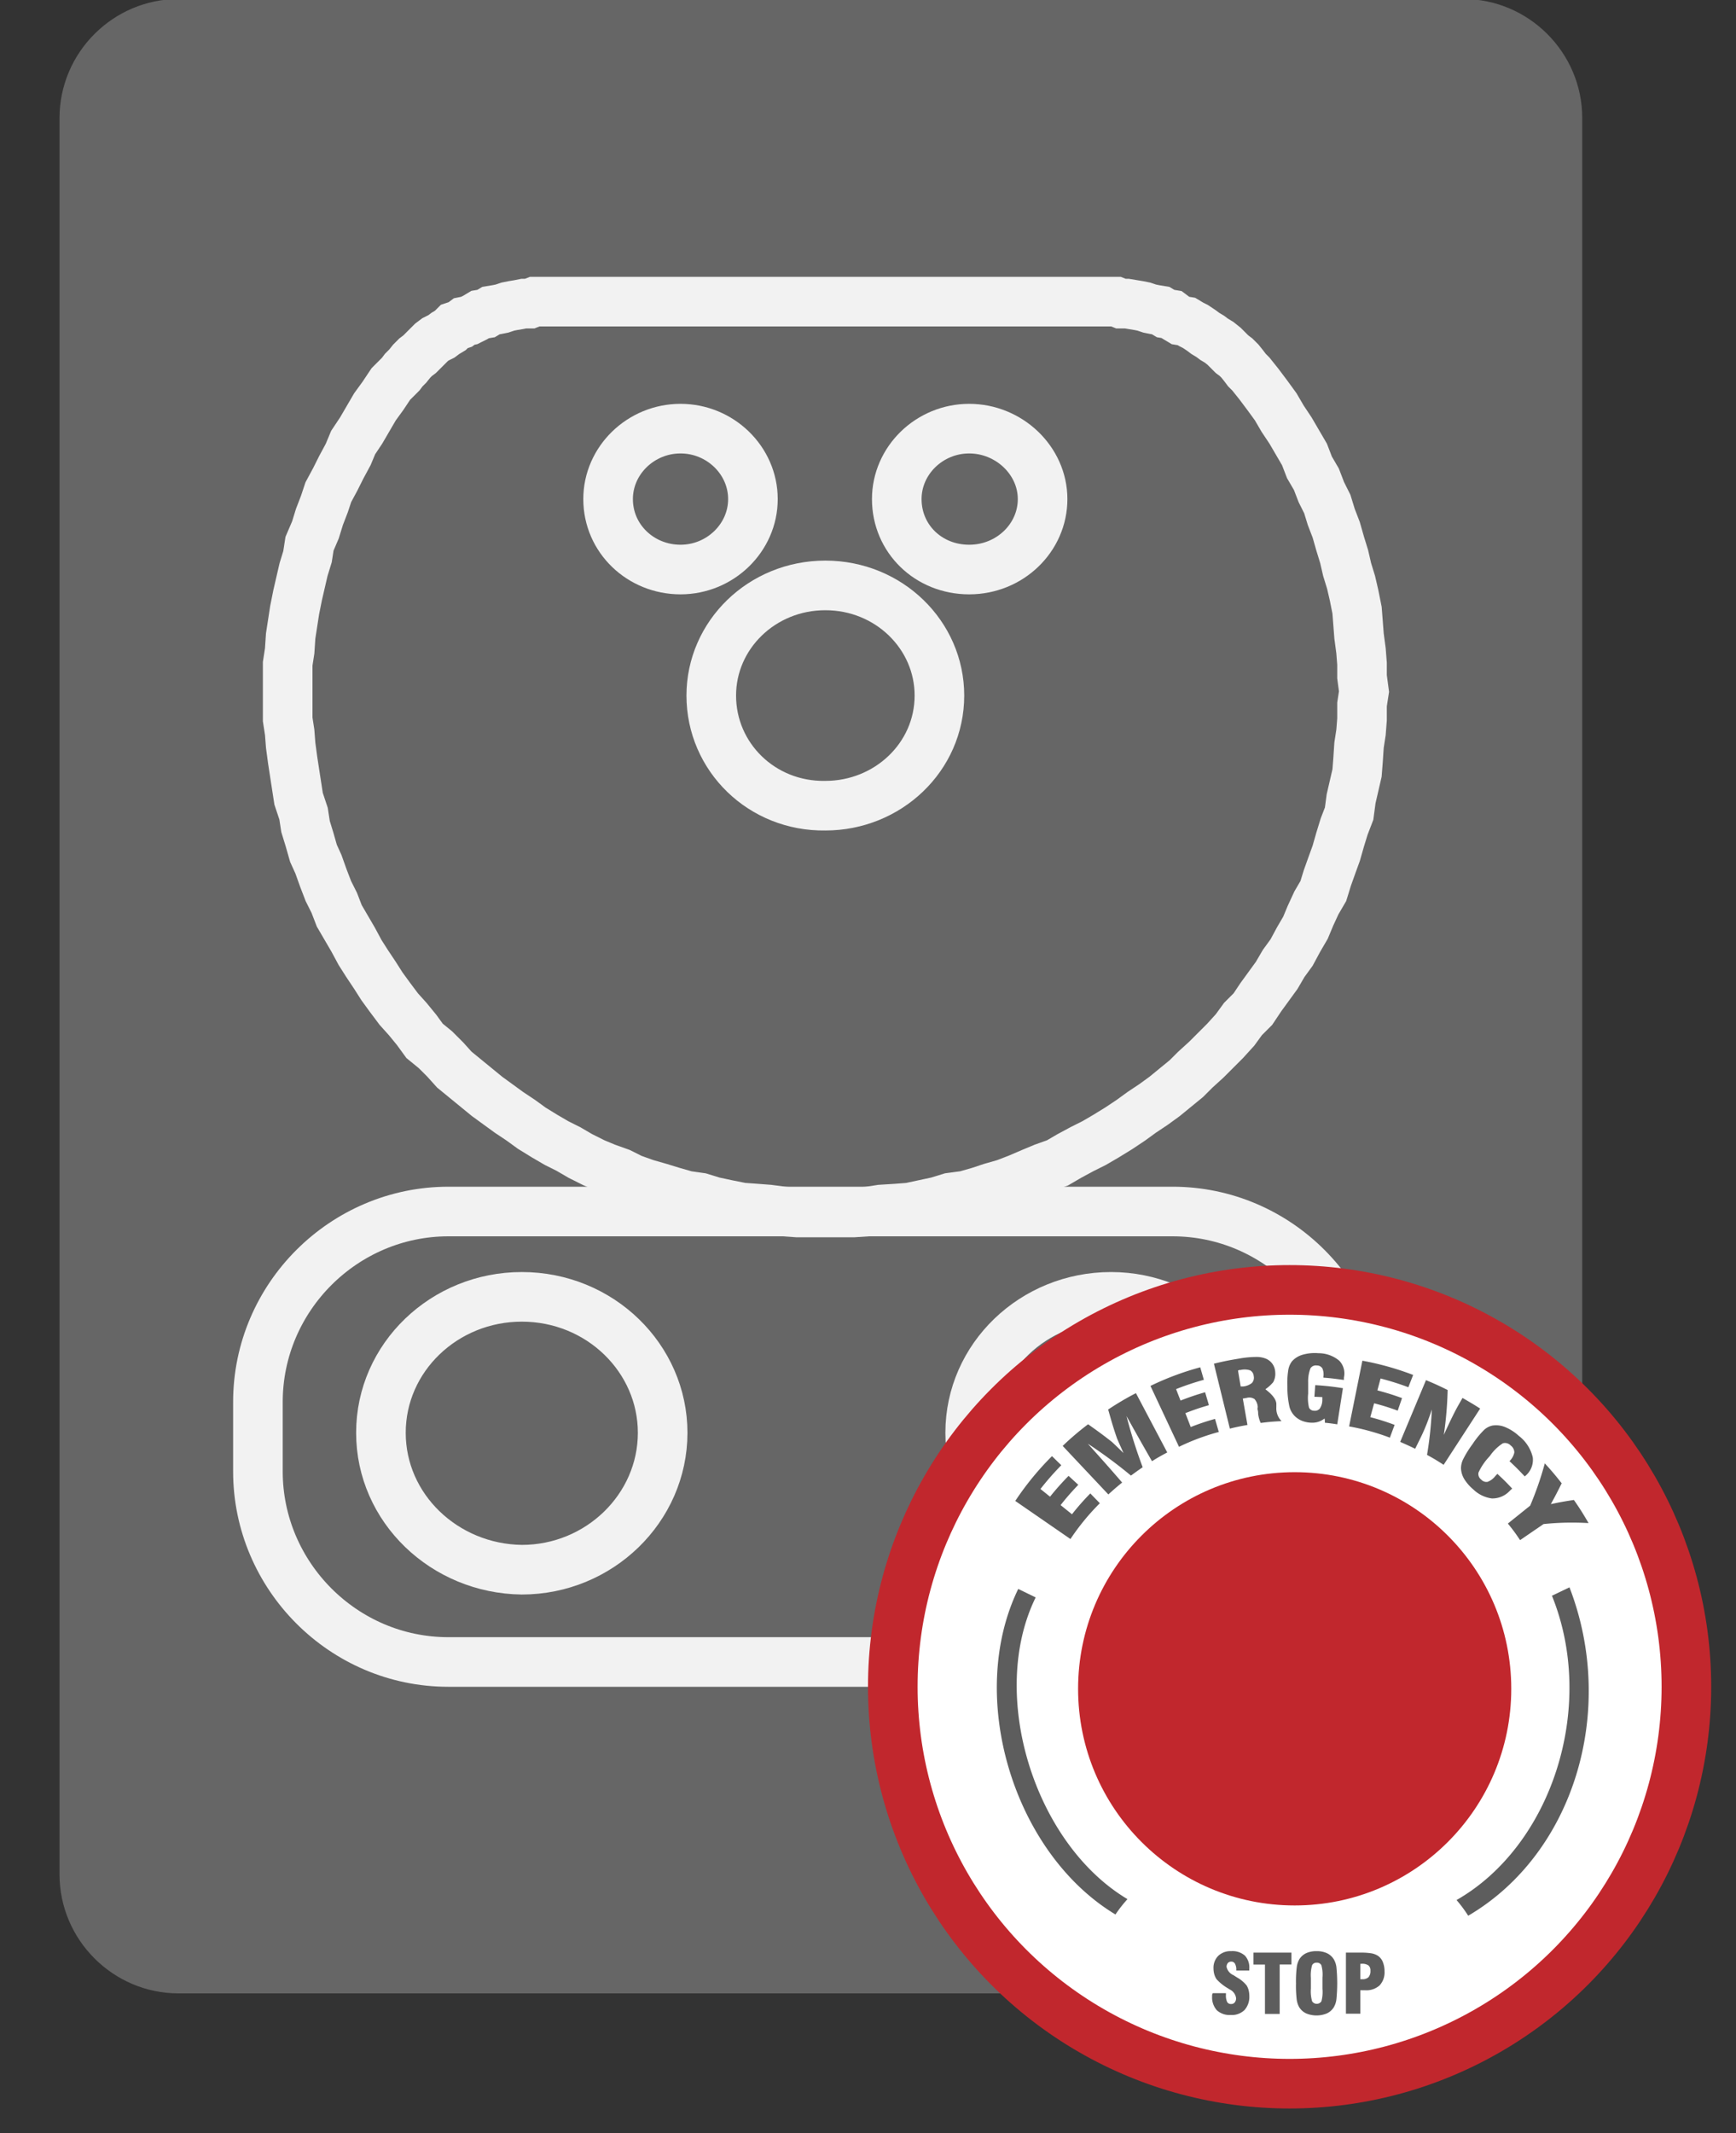 <?xml version="1.0" encoding="utf-8"?>
<!-- Generator: Adobe Illustrator 19.1.0, SVG Export Plug-In . SVG Version: 6.00 Build 0)  -->
<svg version="1.1" id="Capa_1" xmlns="http://www.w3.org/2000/svg" xmlns:xlink="http://www.w3.org/1999/xlink" x="0px" y="0px"
	 viewBox="0 0 175 215" style="enable-background:new 0 0 166.7 210.7;" xml:space="preserve">
<rect x="0" y="0" width="175" height="215" fill="#333333" stroke="none"/>
<style type="text/css">
	.red{fill:#C1272D;}
	.white{fill:#ffffff;}
	.grey{fill:#666666;}
	.sgrey{stroke:#666666;stroke-width:5;stroke-miterlimit:10;}
	.sred{stroke:#C1272D;stroke-width:5;stroke-miterlimit:10;}
	.st170{fill:none;stroke:#F2F2F2;stroke-width:5;stroke-miterlimit:10;}
	.a{fill:#5d5d5d;}
	.b{fill:#C1272D;}
</style>
<g transform="translate(0, -5)">
	<g>
		<path class="grey" d="M147.5,205.9H18c-6.6,0-12-5.4-12-12v-177c0-6.6,5.4-12,12-12h129.5c6.6,0,12,5.4,12,12v177
			C159.5,200.5,154.1,205.9,147.5,205.9z"/>
	</g>
	<g>
		<g>
			<polygon class="st170" points="40.4,42.7 39.4,43.7 38.6,44.9 37.8,46 37.1,47.2 36.4,48.4 35.6,49.6 35.1,50.8 34.4,52.1 
				33.8,53.3 33.1,54.6 32.7,55.8 32.2,57.1 31.8,58.4 31.2,59.8 31,61.1 30.6,62.4 30.3,63.7 30,65 29.7,66.5 29.5,67.8 29.3,69.1 
				29.2,70.6 29,71.9 29,73.2 29,74.7 29,76 29,77.5 29.2,78.8 29.3,80.1 29.5,81.6 29.7,82.9 29.9,84.2 30.1,85.5 30.6,87 
				30.8,88.3 31.2,89.6 31.6,91 32.1,92.1 32.6,93.5 33.1,94.8 33.7,96 34.2,97.3 34.9,98.5 35.6,99.7 36.3,101 37,102.1 37.8,103.3 
				38.5,104.4 39.3,105.5 40.2,106.7 41.1,107.7 42,108.8 42.8,109.9 43.9,110.8 44.9,111.8 45.8,112.8 46.9,113.7 48,114.6 
				49.1,115.5 50.2,116.3 51.3,117.1 52.5,117.9 53.6,118.7 54.9,119.5 56.1,120.2 57.3,120.8 58.5,121.5 59.9,122.2 61.1,122.7 
				62.5,123.2 63.7,123.8 65.1,124.3 66.5,124.7 67.8,125.1 69.2,125.5 70.6,125.7 71.9,126.1 73.3,126.4 74.8,126.7 76.2,126.8 
				77.5,126.9 79,127.1 80.4,127.2 81.8,127.2 83.3,127.2 84.6,127.2 86,127.2 87.5,127.1 88.8,126.9 90.4,126.8 91.7,126.7 
				93.1,126.4 94.5,126.1 95.8,125.7 97.3,125.5 98.7,125.1 99.9,124.7 101.3,124.3 102.6,123.8 104,123.2 105.2,122.7 106.6,122.2 
				107.8,121.5 109.1,120.8 110.3,120.2 111.5,119.5 112.8,118.7 114,117.9 115.1,117.1 116.3,116.3 117.4,115.5 118.5,114.6 
				119.6,113.7 120.5,112.8 121.6,111.8 122.6,110.8 123.5,109.9 124.5,108.8 125.3,107.7 126.3,106.7 127.1,105.5 127.9,104.4 
				128.7,103.3 129.4,102.1 130.2,101 130.9,99.7 131.6,98.5 132.1,97.3 132.7,96 133.4,94.8 133.8,93.5 134.3,92.1 134.7,91 
				135.1,89.6 135.5,88.3 136,87 136.2,85.5 136.5,84.2 136.8,82.9 136.9,81.6 137,80.1 137.2,78.8 137.3,77.5 137.3,76 137.5,74.7 
				137.3,73.2 137.3,71.9 137.2,70.6 137,69.1 136.9,67.8 136.8,66.5 136.5,65 136.2,63.7 135.8,62.4 135.5,61.1 135.1,59.8 
				134.7,58.4 134.2,57.1 133.8,55.8 133.2,54.6 132.7,53.3 132,52.1 131.5,50.8 130.8,49.6 130.1,48.4 129.3,47.2 128.6,46 
				127.8,44.9 126.9,43.7 126.1,42.7 125.7,42.3 125.4,41.9 125,41.4 124.6,41 124.2,40.7 123.8,40.3 123.4,39.9 122.9,39.5 
				122.4,39.2 122,38.9 121.5,38.6 121.1,38.3 120.5,37.9 120.1,37.7 119.6,37.4 119,37.3 118.5,37 118.1,36.7 117.5,36.6 117,36.3 
				116.4,36.2 115.9,36.1 115.3,35.9 114.8,35.8 114.2,35.7 113.6,35.6 113,35.6 112.5,35.4 111.9,35.4 111.4,35.4 110.8,35.4 
				55.7,35.4 55.1,35.4 54.4,35.4 53.9,35.4 53.4,35.6 52.8,35.6 52.3,35.7 51.7,35.8 51.2,35.9 50.6,36.1 50.1,36.2 49.5,36.3 
				49,36.6 48.4,36.7 47.9,37 47.3,37.3 46.8,37.4 46.4,37.7 45.8,37.9 45.4,38.3 44.9,38.6 44.5,38.9 43.9,39.2 43.5,39.5 
				43.1,39.9 42.7,40.3 42.3,40.7 41.9,41 41.5,41.4 41.1,41.9 40.7,42.3 		"/>
			<path class="st170" d="M71.7,75.1C71.7,69,76.8,64,83.2,64c6.4,0,11.5,5,11.5,11.1c0,6.2-5.2,11.1-11.5,11.1
				C76.8,86.3,71.7,81.3,71.7,75.1z"/>
			<path class="st170" d="M97.8,149.4c0-7.6,6.4-13.7,14.2-13.7c7.8,0,14.2,6.2,14.2,13.7c0,7.6-6.4,13.8-14.2,13.8
				C104.1,163.1,97.8,157,97.8,149.4z"/>
			<path class="st170" d="M38.4,149.4c0-7.6,6.4-13.7,14.2-13.7c7.9,0,14.2,6.2,14.2,13.7c0,7.6-6.4,13.8-14.2,13.8
				C44.8,163.1,38.4,157,38.4,149.4z"/>
			<path class="st170" d="M61.3,55.3c0-3.9,3.3-7.1,7.3-7.1s7.3,3.2,7.3,7.1c0,3.9-3.3,7.1-7.3,7.1S61.3,59.3,61.3,55.3z"/>
			<path class="st170" d="M90.4,55.3c0-3.9,3.3-7.1,7.3-7.1s7.4,3.2,7.4,7.1c0,3.9-3.3,7.1-7.4,7.1S90.4,59.3,90.4,55.3z"/>
		</g>
		<path class="st170" d="M118.2,172.5h-73c-10.6,0-19.2-8.7-19.2-19.2v-7c0-10.6,8.7-19.2,19.2-19.2h73c10.6,0,19.2,8.7,19.2,19.2v7
			C137.5,163.9,128.8,172.5,118.2,172.5z"/>
	</g>
	<g transform="translate(80, 125)">
		<circle cx="50" cy="50" r="40" class="white sred" />
		<g transform="scale(0.7)">
			<g id="Capa_1" transform="translate(14, 16)">
				<path class="a" d="M46.37,99.54h1.89V99.8a2.2,2.2,0,0,0,.17,1,0.61,0.61,0,0,0,.58.3,0.64,0.64,0,0,0,.52-0.23,0.93,0.93,0,0,0,.19-0.62A1.6,1.6,0,0,0,48.79,99l-0.23-.15-0.1-.06a6.87,6.87,0,0,1-1.55-1.26,2.49,2.49,0,0,1-.33-0.72A3.18,3.18,0,0,1,46.47,96a2.43,2.43,0,0,1,.67-1.82A2.52,2.52,0,0,1,49,93.49a2.71,2.71,0,0,1,2,.65A2.48,2.48,0,0,1,51.62,96s0,0.08,0,.14,0,0.11,0,.14H49.75V96.19a1.72,1.72,0,0,0-.18-0.88A0.58,0.58,0,0,0,49,95a0.59,0.59,0,0,0-.47.21,0.83,0.83,0,0,0-.18.55,1.7,1.7,0,0,0,1,1.19l0.28,0.18,0.22,0.14a4.75,4.75,0,0,1,1.39,1.16,2.48,2.48,0,0,1,.29.69,3.35,3.35,0,0,1,.1.84,2.83,2.83,0,0,1-.69,2,2.6,2.6,0,0,1-2,.72,2.71,2.71,0,0,1-2-.69,2.79,2.79,0,0,1-.67-2q0-.09,0-0.18T46.37,99.54Z"/>
				<path class="a" d="M53.88,102.53V95.42H52.23V93.7h5.46v1.71H56v7.12H53.88Z"/>
				<path class="a" d="M58.35,98.12a16.71,16.71,0,0,1,.11-2.33,3,3,0,0,1,.38-1.15,2.33,2.33,0,0,1,1-.87,3.49,3.49,0,0,1,1.47-.28,3.45,3.45,0,0,1,1.47.28,2.34,2.34,0,0,1,1,.87,2.93,2.93,0,0,1,.39,1.15,23.55,23.55,0,0,1,0,4.64,2.93,2.93,0,0,1-.39,1.16,2.32,2.32,0,0,1-1,.87,3.92,3.92,0,0,1-2.95,0,2.36,2.36,0,0,1-1-.87,3,3,0,0,1-.38-1.15A16.73,16.73,0,0,1,58.35,98.12Zm3.81,0.8V97.32A5.09,5.09,0,0,0,62,95.5a0.7,0.7,0,0,0-.67-0.35,0.68,0.68,0,0,0-.66.36,5.18,5.18,0,0,0-.18,1.81v1.59a5.18,5.18,0,0,0,.18,1.8,0.8,0.8,0,0,0,1.34,0A5.17,5.17,0,0,0,62.16,98.91Z"/>
				<path class="a" d="M65.54,102.53V93.7h2a10.19,10.19,0,0,1,1.66.1,2.56,2.56,0,0,1,.9.33,1.88,1.88,0,0,1,.74.89,3.5,3.5,0,0,1,.26,1.4,2.74,2.74,0,0,1-.71,2,2.85,2.85,0,0,1-2.08.7H67.61v3.38H65.54Zm2.08-5h0.28a1.19,1.19,0,0,0,.89-0.29,1.32,1.32,0,0,0,.28-0.93,0.93,0.93,0,0,0-.29-0.77,1.57,1.57,0,0,0-1-.23H67.61V97.5Z"/>
				<path class="a" d="M97.73,41.11l-2.52,1.21c6.48,16-.05,36-13.74,43.81a19.63,19.63,0,0,1,1.68,2.26c15.25-8.95,21.43-29.56,14.58-47.29"/>
				<path class="a" d="M34.08,86C20.66,78,14,56.54,20.86,42.56l-2.51-1.22c-7.51,15.46-.71,38,14,46.87A19.71,19.71,0,0,1,34.08,86"/>
				<path class="a" d="M25.86,34.15l-7.94-5.48a41.84,41.84,0,0,1,5.29-6.45l1.34,1.31a39.68,39.68,0,0,0-3,3.42l1.38,1.11a38.24,38.24,0,0,1,2.67-3L27,26.35a36.75,36.75,0,0,0-2.55,2.92l1.64,1.32a34.78,34.78,0,0,1,2.64-3L30.1,29a33.57,33.57,0,0,0-4.25,5.18"/>
				<path class="a" d="M31.34,27.75l-6.59-7a40.25,40.25,0,0,1,3.66-3.12c1.41,1,2.1,1.5,3.44,2.55l0.57,0.54,1.09,1.05s-0.35-.77-0.58-1.29-0.35-.8-0.37-0.86C32,18,31.77,17.16,31.3,15.51a40,40,0,0,1,4-2.36l4.51,8.54c-0.89.47-1.33,0.72-2.2,1.26-1.48-2.59-2.22-3.89-3.67-6.5a73,73,0,0,0,2.33,7.37c-0.68.46-1,.7-1.69,1.2a68.66,68.66,0,0,0-6.21-4.59c2,2.23,3,3.34,4.94,5.59-0.8.66-1.2,1-2,1.73"/>
				<path class="a" d="M41.49,20.85l-4.1-8.74a40.4,40.4,0,0,1,7.17-2.68l0.52,1.8a39,39,0,0,0-4,1.34l0.64,1.65c1.4-.54,2.11-0.78,3.54-1.2l0.55,1.86c-1.37.4-2.05,0.63-3.39,1.15l0.77,2a34.15,34.15,0,0,1,3.5-1.17l0.54,1.88a32.48,32.48,0,0,0-5.76,2.15"/>
				<path class="a" d="M48.83,18.28l-2.3-9.37c1.43-.35,2.15-0.49,3.6-0.73a14.42,14.42,0,0,1,2.6-.24,3.49,3.49,0,0,1,1.34.27A2.2,2.2,0,0,1,55,9a2.3,2.3,0,0,1,.36,1.16,2.44,2.44,0,0,1-.3,1.42,5.47,5.47,0,0,1-1.11,1c0,0.07,1.48,1,1.57,2.08v0c0,0.12,0,.29,0,0.52a2.59,2.59,0,0,0,.75,2c-1.22.06-1.83,0.11-3,.26a3.62,3.62,0,0,1-.23-0.61,4.93,4.93,0,0,1-.14-0.69c0-.15,0-0.34-0.06-0.56s0-.36,0-0.43A1.84,1.84,0,0,0,52.37,14a1.35,1.35,0,0,0-1.1-.17l-0.58.1,0.67,3.8c-1,.18-1.53.28-2.54,0.53m1.56-6.07,0.19,0,0.18,0A2.43,2.43,0,0,0,52,11.69a1.11,1.11,0,0,0,.26-1,1,1,0,0,0-.51-0.82,2.55,2.55,0,0,0-1.41-.05l-0.18,0L50,9.9Z"/>
				<path class="a" d="M65.11,12.42l-0.82,5.22c-0.71-.11-1.07-0.16-1.78-0.23,0-.24,0-0.37-0.05-0.61a2.84,2.84,0,0,1-.93.49,3.07,3.07,0,0,1-1.08.11,3.84,3.84,0,0,1-1.25-.27,3.21,3.21,0,0,1-1-.65,2.94,2.94,0,0,1-.79-1.36,12.9,12.9,0,0,1-.3-2.9,11.88,11.88,0,0,1,.12-2.34,2.76,2.76,0,0,1,.55-1.32,3.27,3.27,0,0,1,1.52-.94,6.28,6.28,0,0,1,2.28-.22,4.64,4.64,0,0,1,3,1.08,2.63,2.63,0,0,1,.67,2.42s0,0.09,0,.17,0,0.14,0,.18C64,11.09,63.44,11,62.29,10.92V10.8a2.15,2.15,0,0,0-.14-1.21,0.89,0.89,0,0,0-.78-0.42,0.94,0.94,0,0,0-.93.39,5.12,5.12,0,0,0-.34,2c0,0.38,0,.57,0,1l0,0.66a6,6,0,0,0,.12,2,0.78,0.78,0,0,0,.73.46,0.91,0.91,0,0,0,.83-0.31,2.2,2.2,0,0,0,.36-1.17c0-.12,0-0.22,0-0.29s0-.13,0-0.19L61,13.67,61.12,12a37.69,37.69,0,0,1,4,.44"/>
				<path class="a" d="M66,17.94l1.91-9.46a41,41,0,0,1,7.31,2.05L74.53,12.3a39.47,39.47,0,0,0-4-1.26l-0.46,1.71c1.44,0.39,2.15.61,3.55,1.11L73,15.67c-1.34-.48-2-0.69-3.4-1.06l-0.55,2a34.45,34.45,0,0,1,3.5,1.11l-0.68,1.84A32.93,32.93,0,0,0,66,17.94"/>
				<path class="a" d="M73.35,20.18l3.72-8.9c1.26,0.52,1.89.81,3.12,1.42a53.29,53.29,0,0,1-.55,6.46q0.62-1.38,1.1-2.36t0.84-1.64l0.75-1.32c1,0.58,1.54.89,2.54,1.53l-5.26,8.1c-0.94-.61-1.42-0.9-2.39-1.43a52.77,52.77,0,0,0,.69-6.54q-0.37,1.15-.79,2.2t-0.89,2l-0.72,1.46c-0.86-.42-1.29-0.61-2.17-1"/>
				<path class="a" d="M87.38,24.8c0.87,0.8,1.29,1.22,2.11,2.1L89.36,27l-0.22.21a3.42,3.42,0,0,1-2.58,1.1A4.73,4.73,0,0,1,83.87,27a6.2,6.2,0,0,1-1.29-1.48,3.25,3.25,0,0,1-.47-1.55,3,3,0,0,1,.32-1.32,14.81,14.81,0,0,1,1.35-2.17,12.88,12.88,0,0,1,1.62-2,2.56,2.56,0,0,1,1.22-.66,3.42,3.42,0,0,1,1.83.21,6.8,6.8,0,0,1,2,1.28,5.43,5.43,0,0,1,2,3.1,3,3,0,0,1-1.09,2.67l-0.07.06c-0.86-.92-1.3-1.36-2.2-2.2a2.37,2.37,0,0,0,.7-1.24,1.22,1.22,0,0,0-.51-1,1.12,1.12,0,0,0-1.14-.33,6.54,6.54,0,0,0-1.85,1.8l-0.12.14a8.41,8.41,0,0,0-1.54,2.28,1,1,0,0,0,.39,1,1,1,0,0,0,.92.33,2.54,2.54,0,0,0,1.11-.83l0.29-.31"/>
				<path class="a" d="M88.88,31.91l3.19-2.56a46.52,46.52,0,0,0,2.11-6.09c1,1.1,1.5,1.68,2.43,2.87-0.6,1.22-.91,1.81-1.56,3,1.31-.28,2-0.4,3.32-0.6,0.89,1.28,1.31,1.95,2.11,3.33A40,40,0,0,0,94,32l-3.38,2.31c-0.67-1-1-1.45-1.74-2.36"/>
				<circle class="b" cx="58.16" cy="55.72" r="31.19"/>
			</g>
		</g>
	</g>
</g>
</svg>
